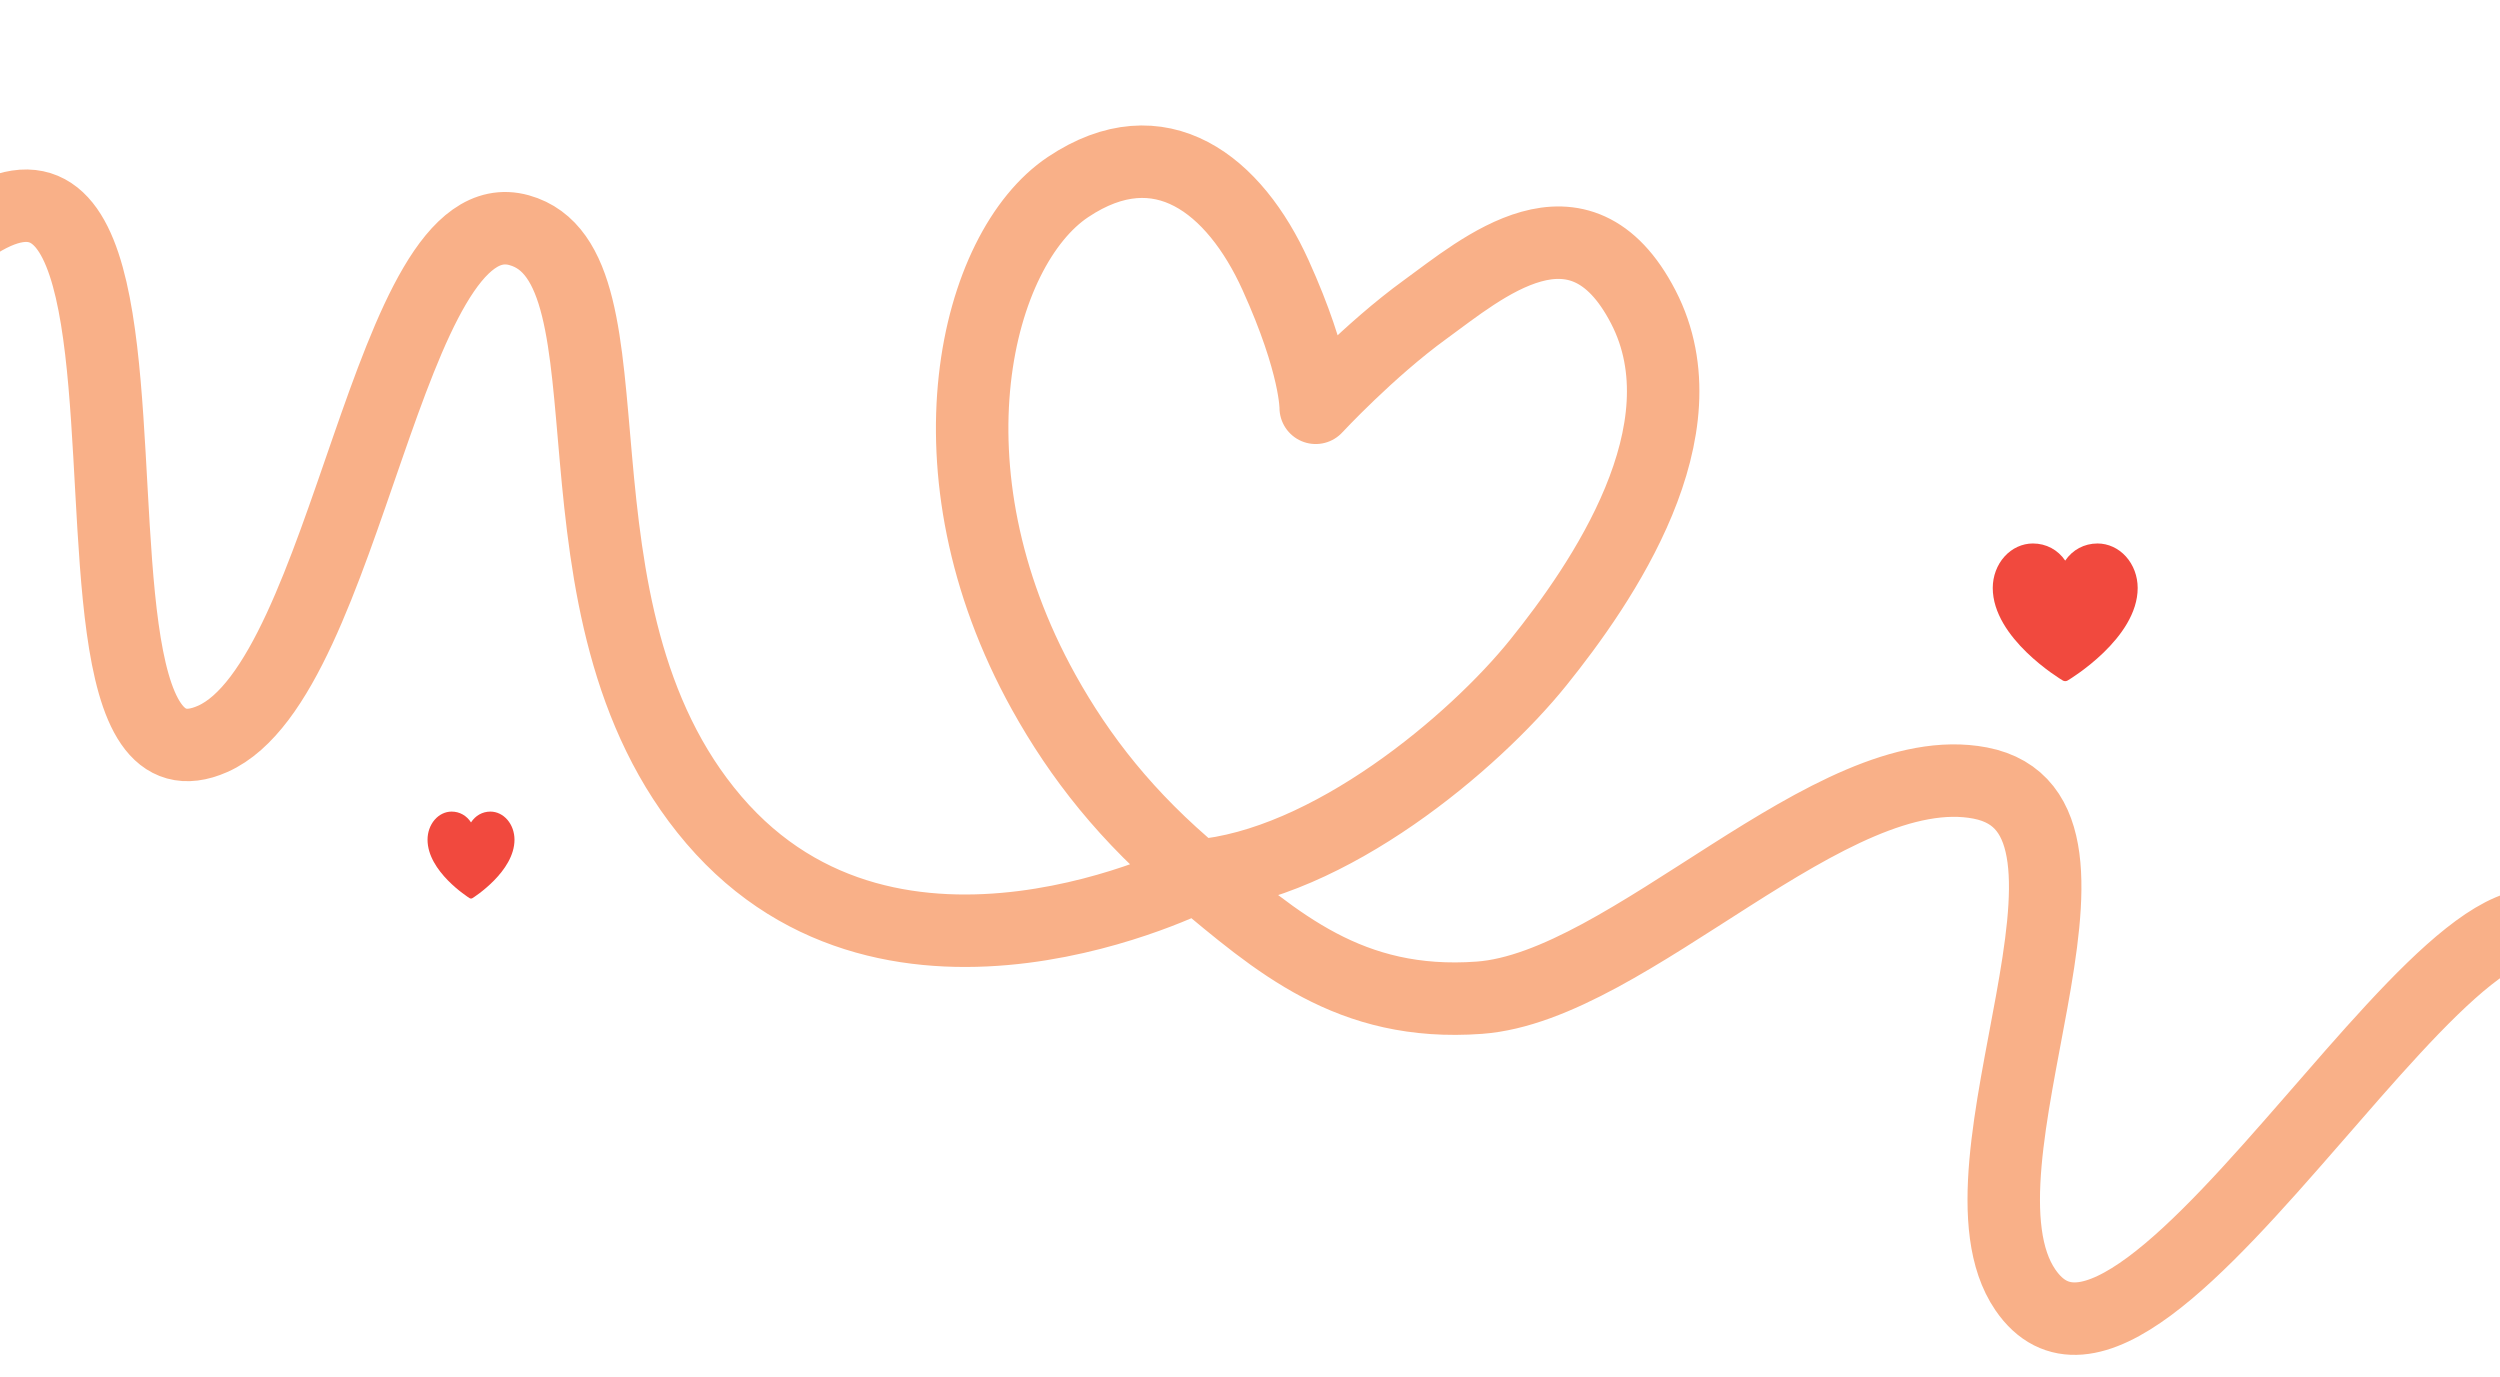 <svg width="345" height="190" viewBox="0 0 345 190" fill="none" xmlns="http://www.w3.org/2000/svg">
<g filter="url(#filter0_i_528_1436)">
<path d="M-35.752 68.879C40.876 -43.695 -1.524 115.649 29.353 101.964C48.123 93.645 53.446 26.703 71.644 31.768C88.98 36.594 73.609 84.074 98.525 113.164C123.442 142.253 165.193 120.864 165.193 120.864M355.487 131.677C342.99 107.258 296.048 202.159 279.5 178C267.877 161.032 295.53 112.327 273.265 108.058C252.743 104.123 224.867 136.168 204.148 137.686C186.198 139.001 176.188 129.988 165.193 120.864M165.193 120.864C155.505 112.825 148.997 104.457 144.042 95.537C126.973 64.806 134.614 34.358 147.382 25.817C160.151 17.277 170.392 25.529 176.025 37.962C181.658 50.395 181.568 56.276 181.568 56.276C181.568 56.276 188.97 48.294 196.685 42.705C204.4 37.116 217.945 25.296 226.771 42.355C235.598 59.414 221.083 80.499 212.268 91.449C203.453 102.399 183.432 119.349 165.193 120.864Z" stroke="#F9B088" stroke-width="10" stroke-linecap="round" stroke-linejoin="round"/>
</g>
<g filter="url(#filter1_i_528_1436)">
<path d="M295 81.137C295 88.066 285.733 93.674 285.338 93.906C285.234 93.968 285.118 94 285 94C284.882 94 284.766 93.968 284.662 93.906C284.267 93.674 275 88.066 275 81.137C275.002 79.51 275.585 77.95 276.623 76.799C277.661 75.649 279.068 75.002 280.536 75C282.379 75 283.994 75.879 285 77.365C286.006 75.879 287.621 75 289.464 75C290.932 75.002 292.339 75.649 293.377 76.799C294.415 77.95 294.998 79.51 295 81.137Z" fill="#F1493E"/>
</g>
<g filter="url(#filter2_i_528_1436)">
<path d="M71 115.876C71 120.252 65.44 123.794 65.203 123.94C65.141 123.979 65.071 124 65 124C64.929 124 64.859 123.979 64.797 123.94C64.56 123.794 59 120.252 59 115.876C59.001 114.848 59.351 113.863 59.974 113.137C60.597 112.41 61.441 112.001 62.321 112C63.428 112 64.396 112.555 65 113.493C65.604 112.555 66.572 112 67.679 112C68.559 112.001 69.403 112.41 70.026 113.137C70.649 113.863 70.999 114.848 71 115.876Z" fill="#F1493E"/>
</g>
<defs>
<filter id="filter0_i_528_1436" x="-40.753" y="17.314" width="401.241" height="169.66" filterUnits="userSpaceOnUse" color-interpolation-filters="sRGB">
<feFlood flood-opacity="0" result="BackgroundImageFix"/>
<feBlend mode="normal" in="SourceGraphic" in2="BackgroundImageFix" result="shape"/>
<feColorMatrix in="SourceAlpha" type="matrix" values="0 0 0 0 0 0 0 0 0 0 0 0 0 0 0 0 0 0 127 0" result="hardAlpha"/>
<feOffset/>
<feGaussianBlur stdDeviation="2"/>
<feComposite in2="hardAlpha" operator="arithmetic" k2="-1" k3="1"/>
<feColorMatrix type="matrix" values="0 0 0 0 0.908 0 0 0 0 0.39 0 0 0 0 0.275 0 0 0 1 0"/>
<feBlend mode="normal" in2="shape" result="effect1_innerShadow_528_1436"/>
</filter>
<filter id="filter1_i_528_1436" x="275" y="75" width="20" height="19" filterUnits="userSpaceOnUse" color-interpolation-filters="sRGB">
<feFlood flood-opacity="0" result="BackgroundImageFix"/>
<feBlend mode="normal" in="SourceGraphic" in2="BackgroundImageFix" result="shape"/>
<feColorMatrix in="SourceAlpha" type="matrix" values="0 0 0 0 0 0 0 0 0 0 0 0 0 0 0 0 0 0 127 0" result="hardAlpha"/>
<feOffset/>
<feGaussianBlur stdDeviation="2"/>
<feComposite in2="hardAlpha" operator="arithmetic" k2="-1" k3="1"/>
<feColorMatrix type="matrix" values="0 0 0 0 0.908 0 0 0 0 0.39 0 0 0 0 0.275 0 0 0 1 0"/>
<feBlend mode="normal" in2="shape" result="effect1_innerShadow_528_1436"/>
</filter>
<filter id="filter2_i_528_1436" x="59" y="112" width="12" height="12" filterUnits="userSpaceOnUse" color-interpolation-filters="sRGB">
<feFlood flood-opacity="0" result="BackgroundImageFix"/>
<feBlend mode="normal" in="SourceGraphic" in2="BackgroundImageFix" result="shape"/>
<feColorMatrix in="SourceAlpha" type="matrix" values="0 0 0 0 0 0 0 0 0 0 0 0 0 0 0 0 0 0 127 0" result="hardAlpha"/>
<feOffset/>
<feGaussianBlur stdDeviation="2"/>
<feComposite in2="hardAlpha" operator="arithmetic" k2="-1" k3="1"/>
<feColorMatrix type="matrix" values="0 0 0 0 0.908 0 0 0 0 0.39 0 0 0 0 0.275 0 0 0 1 0"/>
<feBlend mode="normal" in2="shape" result="effect1_innerShadow_528_1436"/>
</filter>
</defs>
</svg>
